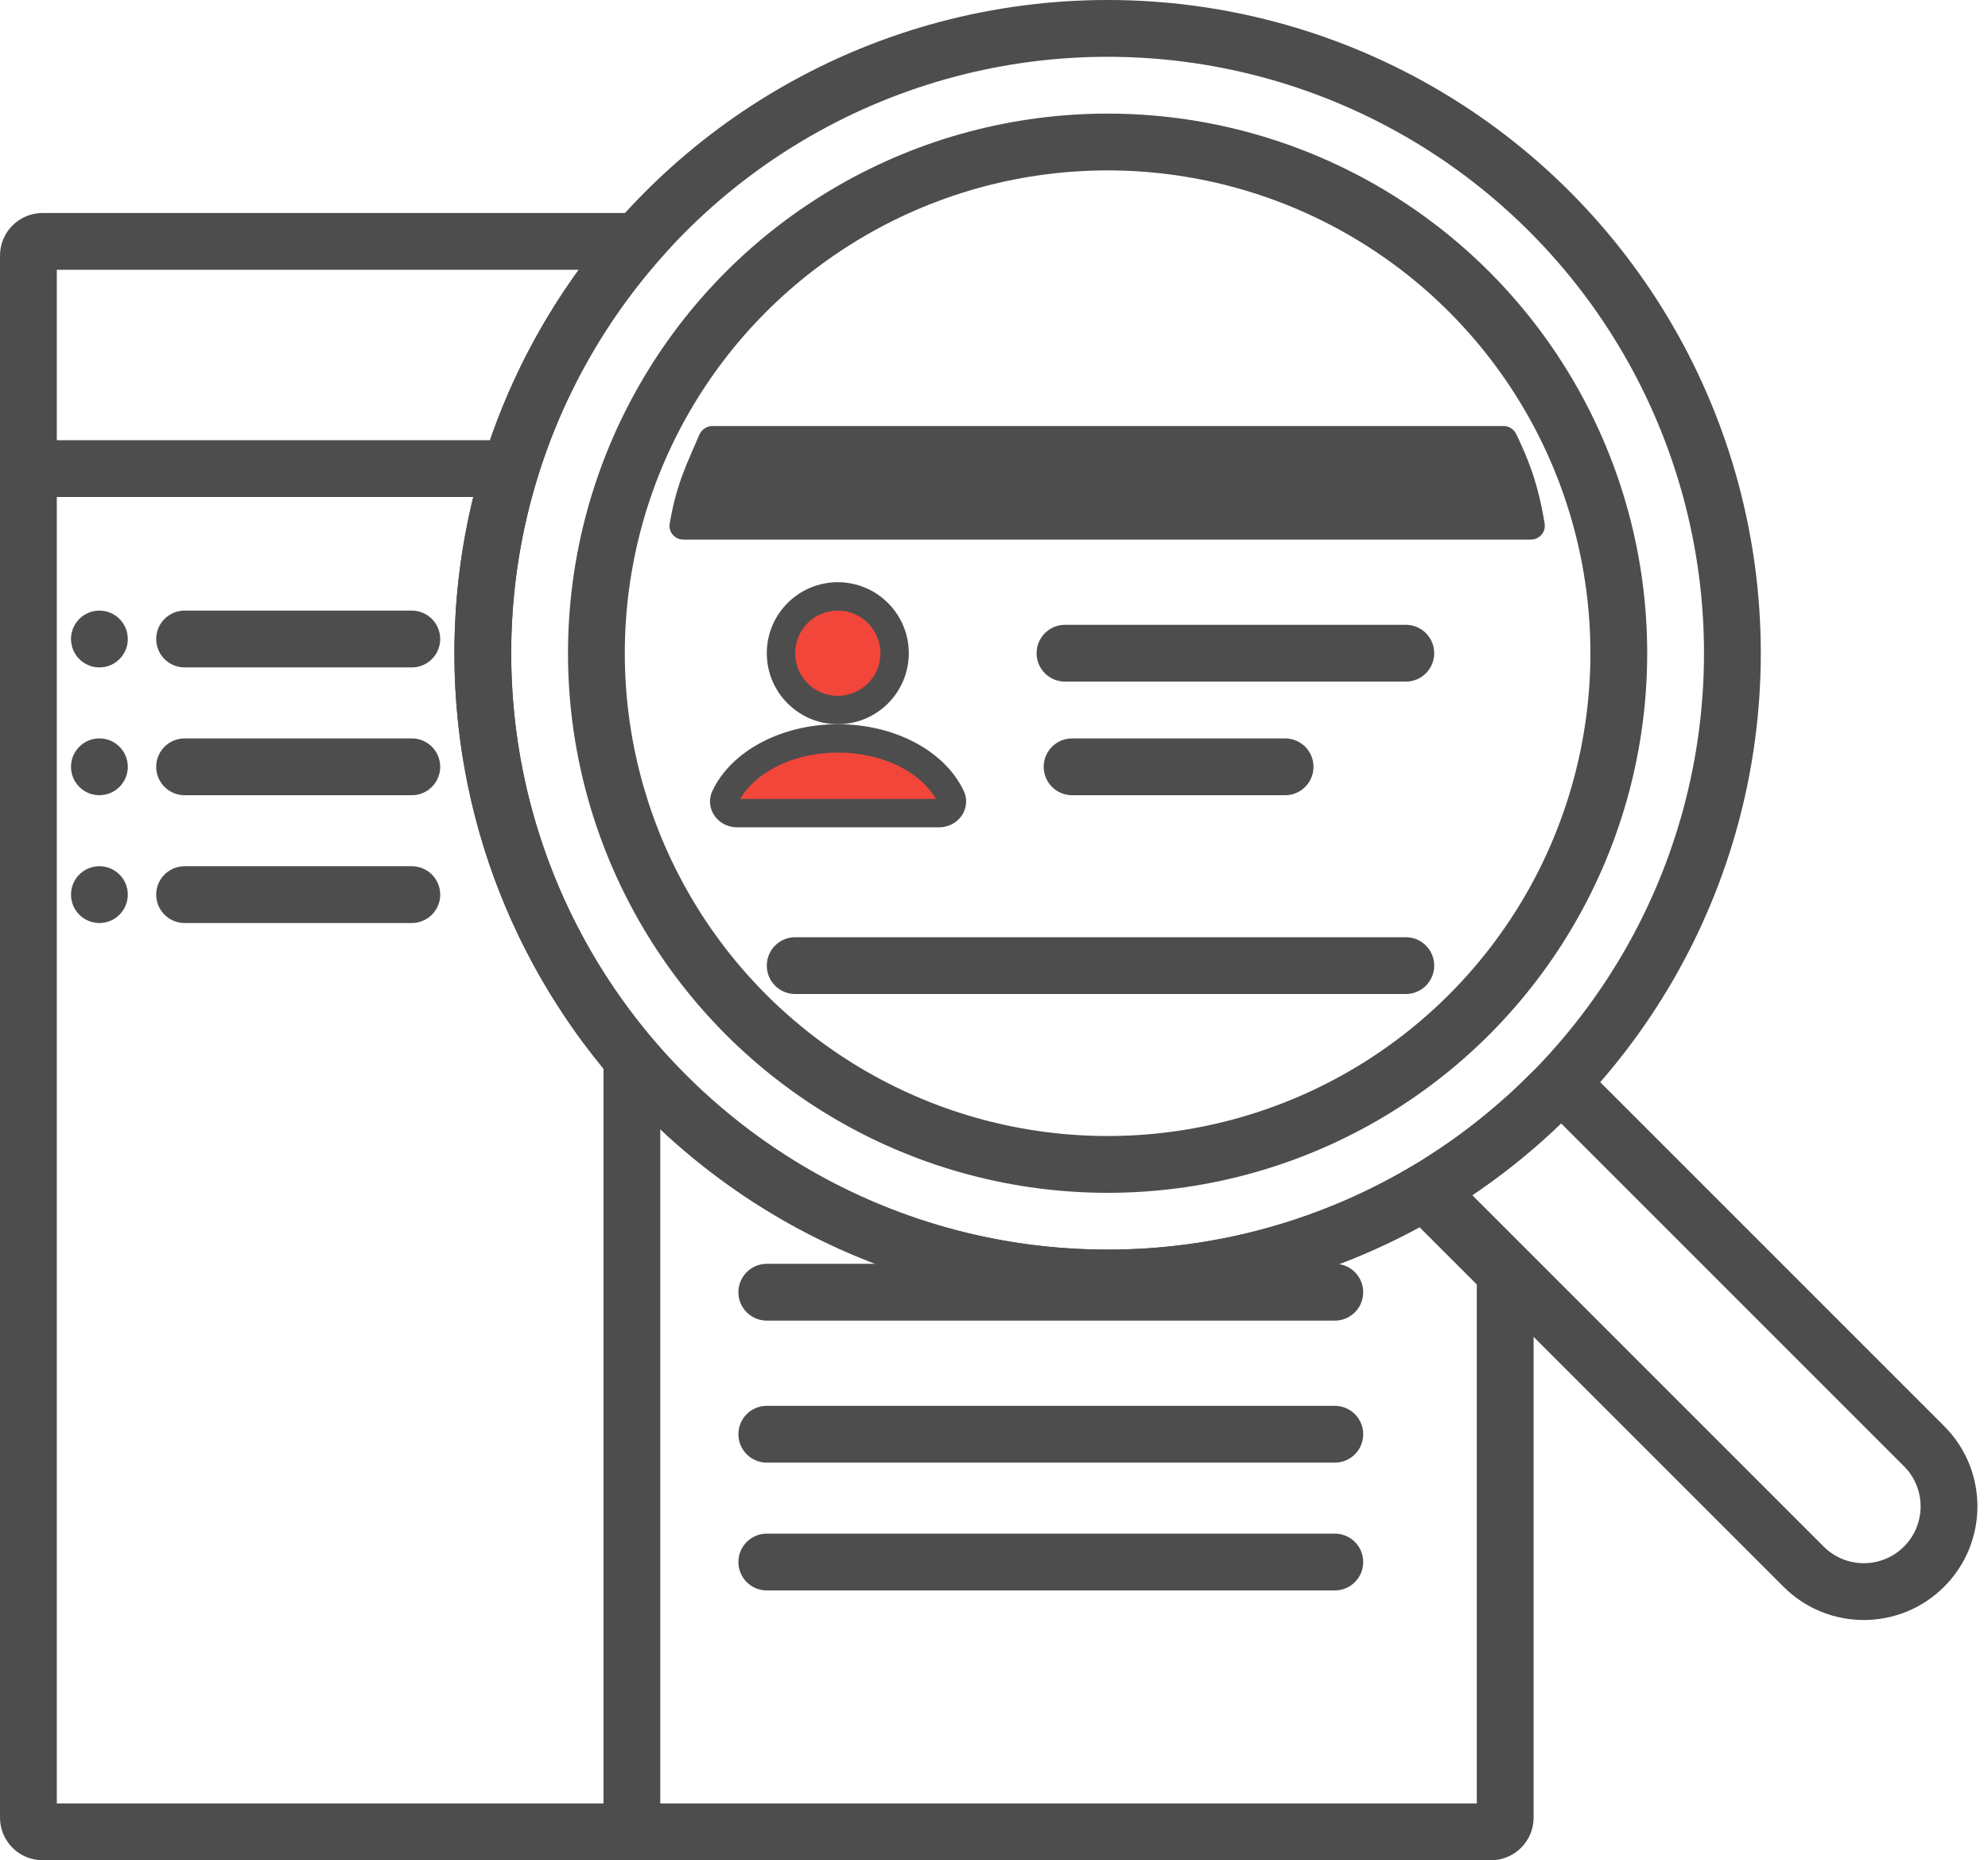 <svg width="140" height="131" viewBox="0 0 140 131" fill="none" xmlns="http://www.w3.org/2000/svg">
<path d="M54 91H94" stroke="#4D4D4D" stroke-width="4" stroke-linecap="round"/>
<path d="M54 101H94" stroke="#4D4D4D" stroke-width="4" stroke-linecap="round"/>
<path d="M54 110H94" stroke="#4D4D4D" stroke-width="4" stroke-linecap="round"/>
<path d="M2 33H35" stroke="#4D4D4D" stroke-width="4"/>
<path d="M44.5 74.5V129" stroke="#4D4D4D" stroke-width="4"/>
<path d="M100.308 83.934L101.722 82.52L100.627 81.424L99.292 82.211L100.308 83.934ZM44.908 17L46.412 18.319L49.323 15H44.908V17ZM106 89.626H108V88.798L107.414 88.212L106 89.626ZM99.292 82.211C93.05 85.889 85.775 88 78 88V92C86.508 92 94.483 89.688 101.323 85.657L99.292 82.211ZM78 88C54.804 88 36 69.196 36 46H32C32 71.405 52.595 92 78 92V88ZM36 46C36 35.395 39.928 25.711 46.412 18.319L43.405 15.681C36.306 23.776 32 34.387 32 46H36ZM44.908 15H3V19H44.908V15ZM3 15C1.343 15 0 16.343 0 18H4C4 18.552 3.552 19 3 19V15ZM0 18V128H4V18H0ZM0 128C0 129.657 1.343 131 3 131V127C3.552 127 4 127.448 4 128H0ZM3 131H105V127H3V131ZM105 131C106.657 131 108 129.657 108 128H104C104 127.448 104.448 127 105 127V131ZM108 128V89.626H104V128H108ZM98.893 85.348L104.586 91.041L107.414 88.212L101.722 82.52L98.893 85.348Z" fill="#4D4D4D"/>
<circle cx="78" cy="46" r="44" stroke="#4D4D4D" stroke-width="4"/>
<circle cx="78" cy="46" r="36" stroke="#4D4D4D" stroke-width="4"/>
<path d="M127.012 110.326L128.426 108.912L127.012 110.326ZM135.497 101.841L136.911 100.426L136.911 100.426L135.497 101.841ZM101.412 84.726L99.998 86.14L101.412 84.726ZM109.215 77.01L107.796 75.601L109.215 77.01ZM110.656 76.999L109.242 78.414L110.656 76.999ZM107.796 75.601C105.601 77.81 103.162 79.777 100.523 81.457L102.671 84.831C105.561 82.991 108.231 80.838 110.634 78.42L107.796 75.601ZM128.426 108.912L102.826 83.312L99.998 86.14L125.598 111.74L128.426 108.912ZM134.083 108.912C132.521 110.474 129.988 110.474 128.426 108.912L125.598 111.74C128.722 114.864 133.787 114.864 136.911 111.74L134.083 108.912ZM134.083 103.255C135.645 104.817 135.645 107.35 134.083 108.912L136.911 111.74C140.036 108.616 140.036 103.551 136.911 100.426L134.083 103.255ZM109.242 78.414L134.083 103.255L136.911 100.426L112.07 75.585L109.242 78.414ZM100.523 81.457C98.929 82.471 98.603 84.745 99.998 86.14L102.826 83.312C103.299 83.785 103.165 84.516 102.671 84.831L100.523 81.457ZM110.634 78.42C110.271 78.784 109.648 78.82 109.242 78.414L112.07 75.585C110.868 74.383 108.951 74.438 107.796 75.601L110.634 78.42Z" fill="#4D4D4D"/>
<path d="M49.242 30.631C49.402 30.252 49.77 30 50.181 30H105.875C106.257 30 106.607 30.218 106.773 30.563C107.556 32.194 108.31 33.948 108.777 36.881C108.872 37.474 108.405 38 107.805 38H48.129C47.529 38 47.062 37.474 47.161 36.882C47.643 33.996 48.465 32.477 49.242 30.631Z" fill="#4D4D4D"/>
<circle cx="59" cy="46" r="4" fill="#F2463A" stroke="#4D4D4D" stroke-width="2"/>
<path fill-rule="evenodd" clip-rule="evenodd" d="M66.961 56.118C67.229 56.685 66.756 57.263 66.129 57.263H51.909C51.282 57.263 50.808 56.685 51.077 56.118C52.211 53.722 55.339 52 59.019 52C62.699 52 65.826 53.722 66.961 56.118Z" fill="#F2463A"/>
<path d="M66.961 56.118L66.057 56.546L66.961 56.118ZM51.909 58.263H66.129V56.263H51.909V58.263ZM51.981 56.546C52.9 54.604 55.593 53 59.019 53V51C55.084 51 51.523 52.839 50.173 55.69L51.981 56.546ZM59.019 53C62.444 53 65.138 54.604 66.057 56.546L67.865 55.69C66.515 52.839 62.953 51 59.019 51V53ZM66.129 58.263C66.748 58.263 67.321 57.977 67.677 57.507C68.048 57.019 68.171 56.337 67.865 55.69L66.057 56.546C66.045 56.52 66.032 56.472 66.04 56.414C66.046 56.36 66.067 56.321 66.084 56.299C66.114 56.259 66.136 56.263 66.129 56.263V58.263ZM51.909 56.263C51.901 56.263 51.924 56.259 51.954 56.299C51.971 56.321 51.991 56.36 51.998 56.414C52.005 56.472 51.993 56.52 51.981 56.546L50.173 55.69C49.867 56.337 49.99 57.019 50.36 57.507C50.717 57.977 51.289 58.263 51.909 58.263V56.263Z" fill="#4D4D4D"/>
<path d="M75 46H99" stroke="#4D4D4D" stroke-width="4" stroke-linecap="round"/>
<path d="M56 68H99" stroke="#4D4D4D" stroke-width="4" stroke-linecap="round"/>
<path d="M75.5 54H90.5" stroke="#4D4D4D" stroke-width="4" stroke-linecap="round"/>
<path d="M13 45H29" stroke="#4D4D4D" stroke-width="4" stroke-linecap="round"/>
<path d="M13 54H29" stroke="#4D4D4D" stroke-width="4" stroke-linecap="round"/>
<path d="M13 63H29" stroke="#4D4D4D" stroke-width="4" stroke-linecap="round"/>
<circle cx="7" cy="45" r="2" fill="#4D4D4D"/>
<circle cx="7" cy="54" r="2" fill="#4D4D4D"/>
<circle cx="7" cy="63" r="2" fill="#4D4D4D"/>
</svg>
